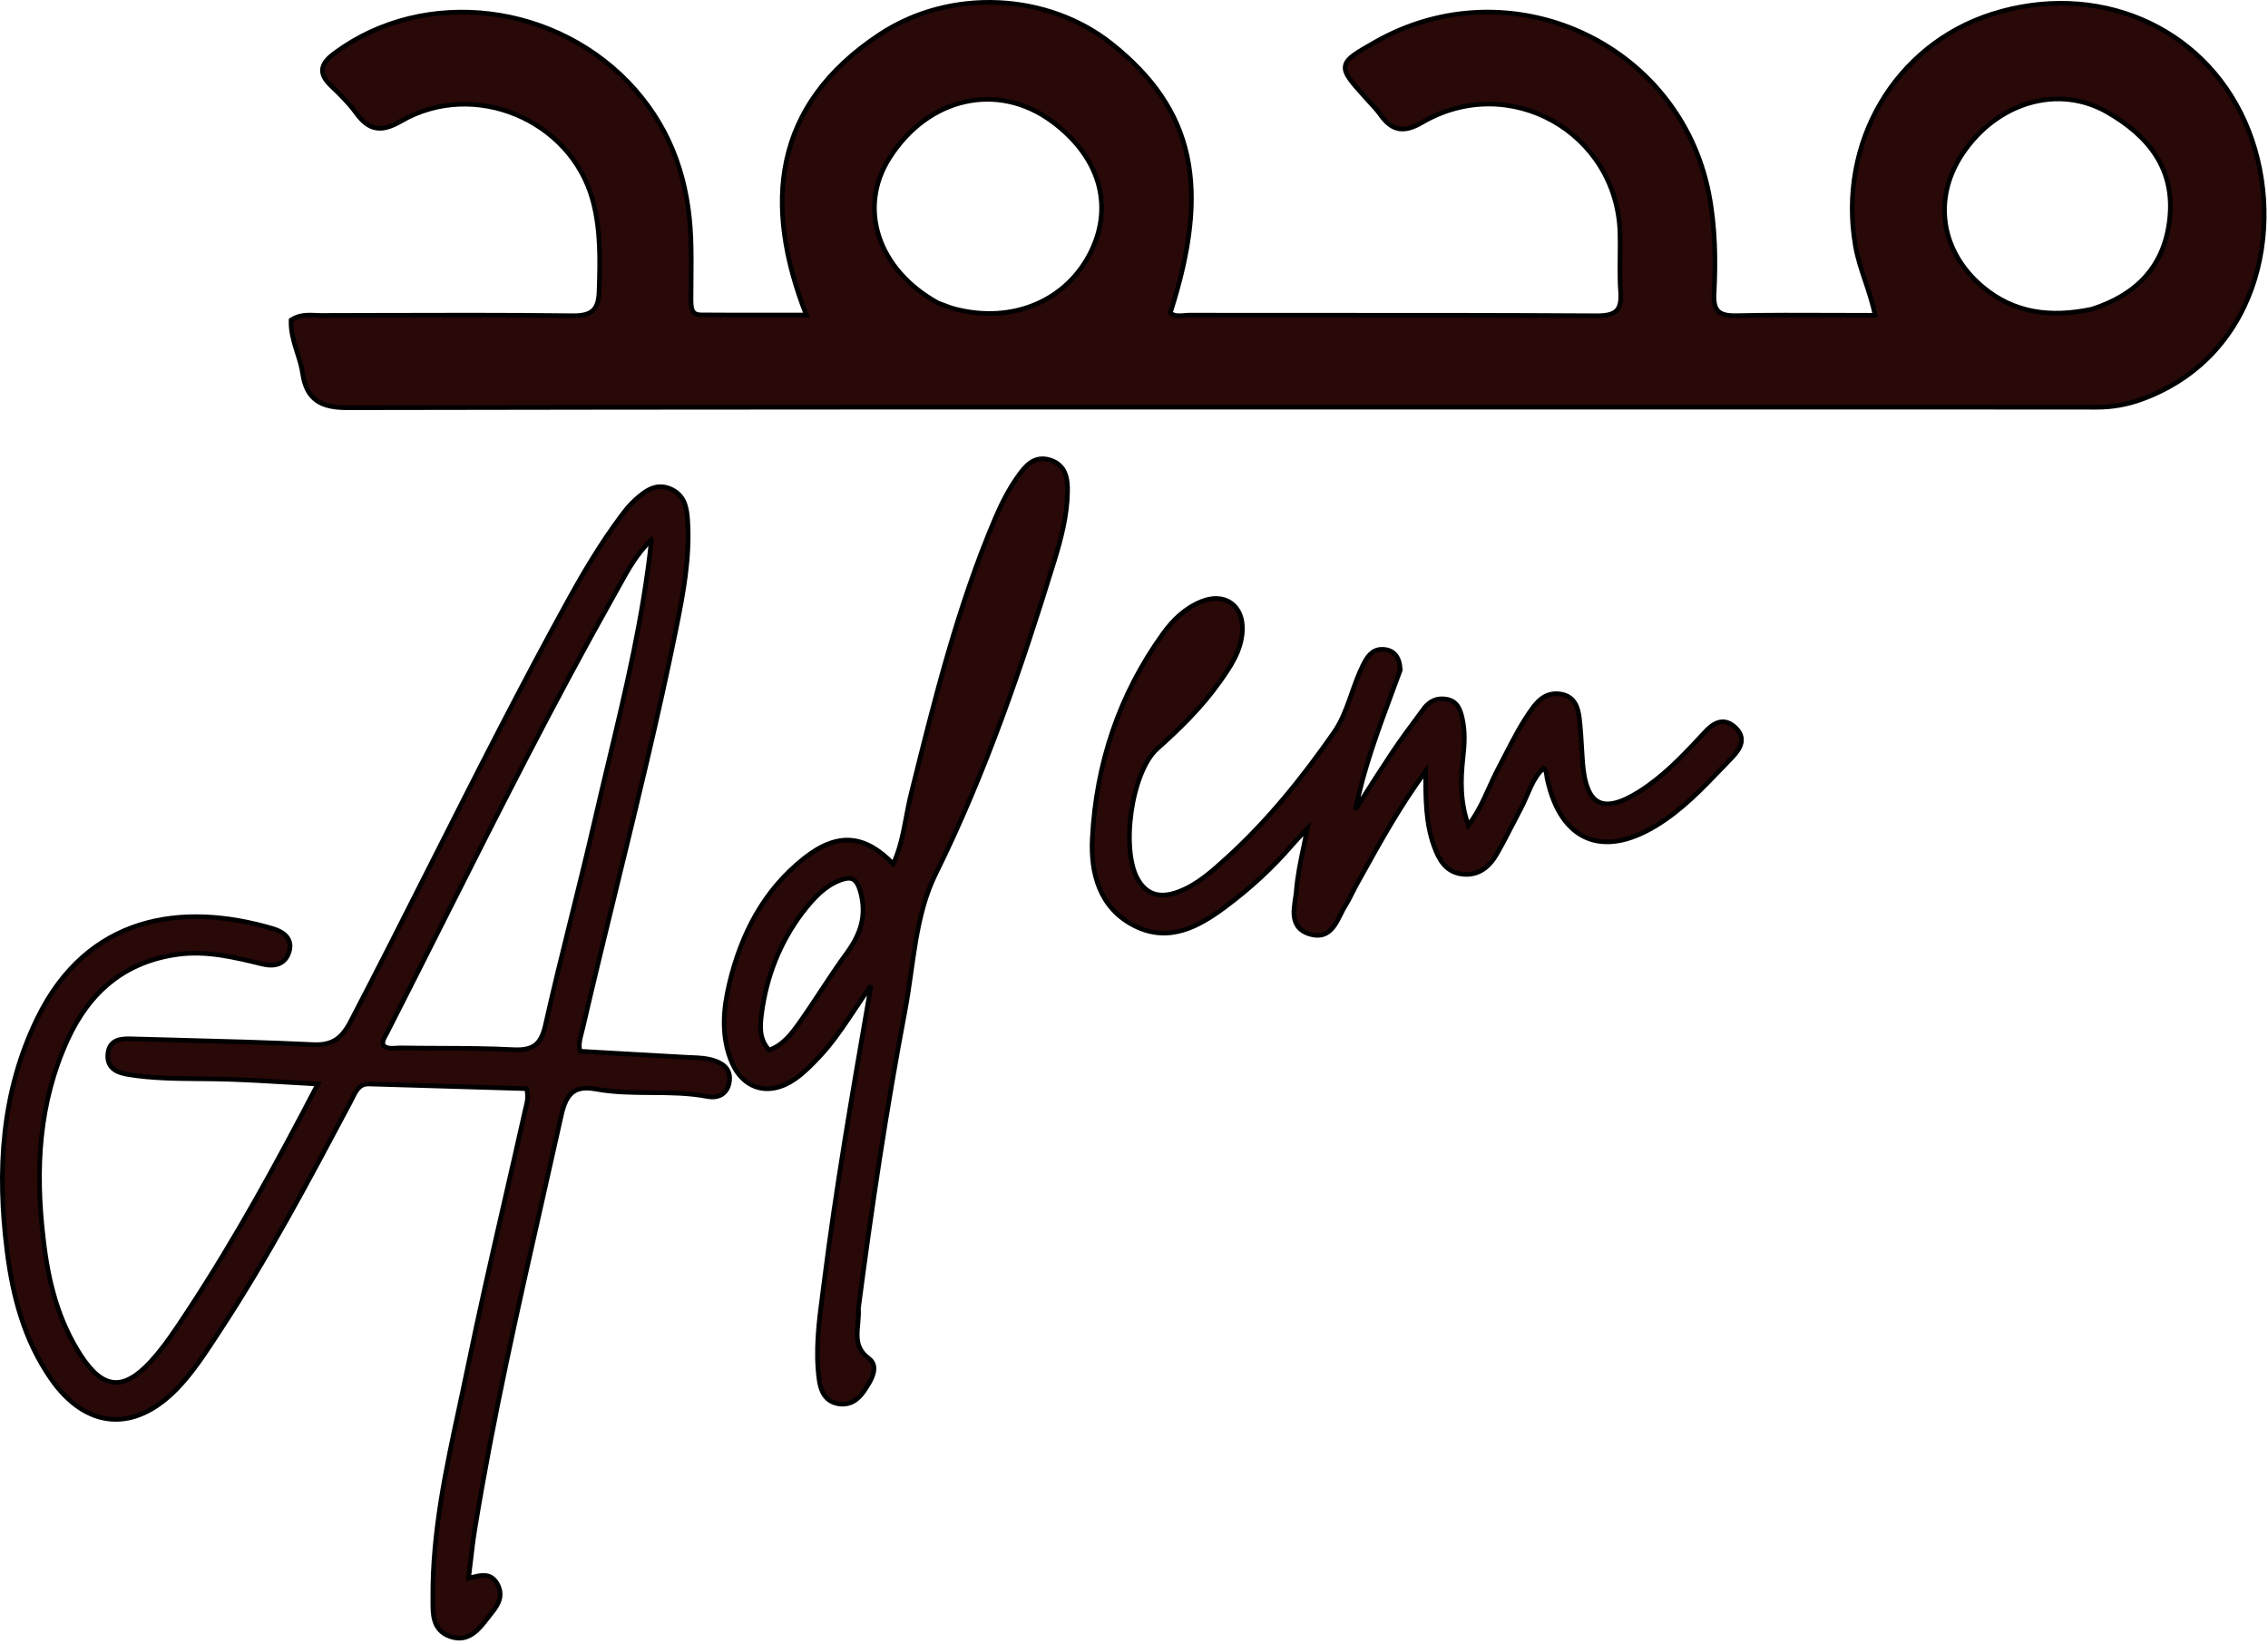 <svg width="487" height="353" viewBox="0 0 487 353" fill="none" xmlns="http://www.w3.org/2000/svg">
<path d="M62.743 68.577L62.51 68.719L62.504 68.991C62.453 71.014 62.954 72.912 63.517 74.734C63.621 75.071 63.727 75.404 63.832 75.736C64.302 77.218 64.758 78.656 64.977 80.144C65.387 82.94 66.344 84.837 68 86.008C69.633 87.165 71.855 87.547 74.635 87.541C149.39 87.398 224.144 87.408 299.172 87.418C315.965 87.42 332.771 87.423 349.594 87.423C357.095 87.423 364.571 87.421 372.028 87.42C398.202 87.415 424.14 87.409 450.079 87.44C453.518 87.444 456.751 86.883 459.998 85.688C472.96 80.917 480.75 71.113 484.154 59.959C487.553 48.817 486.58 36.321 482.027 26.104C472.787 5.372 450.055 -4.042 427.761 3.03C406.848 9.664 394.576 30.772 398.42 52.844C398.862 55.384 399.674 57.81 400.502 60.285L400.526 60.355C401.307 62.689 402.103 65.078 402.651 67.704C399.791 67.703 396.978 67.691 394.197 67.68C386.893 67.651 379.817 67.623 372.748 67.776C370.811 67.818 369.639 67.49 368.956 66.817C368.279 66.151 367.956 65.018 368.055 63.11C368.428 55.926 368.32 48.623 366.938 41.58C360.552 9.055 324.136 -7.37 295.325 9.023L295.294 9.041C293.334 10.155 291.827 11.013 290.781 11.767C289.746 12.513 289.036 13.243 288.872 14.145C288.706 15.053 289.124 15.962 289.843 16.975C290.566 17.995 291.688 19.247 293.143 20.869L293.172 20.902C293.486 21.252 293.8 21.591 294.112 21.927C294.935 22.812 295.733 23.672 296.414 24.63C297.599 26.294 298.825 27.349 300.323 27.633C301.812 27.915 303.437 27.409 305.357 26.288C324.103 15.349 347.262 28.412 347.857 50.073C347.903 51.749 347.883 53.428 347.863 55.117C347.858 55.514 347.853 55.91 347.849 56.308C347.828 58.394 347.831 60.494 347.985 62.589C348.142 64.719 347.834 65.967 347.104 66.705C346.367 67.451 345.064 67.812 342.853 67.799C323.484 67.68 304.113 67.682 284.744 67.684C274.95 67.685 265.157 67.686 255.364 67.671C254.991 67.671 254.608 67.703 254.246 67.733C254.205 67.737 254.164 67.74 254.123 67.743C253.717 67.777 253.335 67.804 252.968 67.789C252.338 67.764 251.779 67.618 251.289 67.172C255.618 53.724 256.914 42.817 254.903 33.501C252.874 24.102 247.493 16.388 238.613 9.348C225.036 -1.415 204.181 -2.737 188.798 7.474C177.403 15.038 171.093 24.14 168.877 34.442C166.706 44.535 168.48 55.715 173.139 67.635C171.07 67.635 169.035 67.638 167.024 67.642C161.395 67.651 155.958 67.659 150.521 67.61C149.932 67.605 149.536 67.487 149.263 67.323C148.995 67.162 148.81 66.934 148.678 66.639C148.397 66.011 148.381 65.147 148.38 64.163C148.38 62.836 148.392 61.505 148.404 60.17C148.431 57.167 148.459 54.15 148.342 51.147C147.881 39.241 144.441 28.419 136.365 19.26C119.907 0.591 91.193 -2.913 71.881 11.397C70.457 12.452 69.46 13.496 69.27 14.703C69.075 15.948 69.763 17.147 71.104 18.43C73.028 20.272 74.931 22.139 76.457 24.24C77.791 26.076 79.123 27.2 80.737 27.481C82.338 27.759 84.081 27.183 86.175 25.974C101.754 16.976 122.527 25.647 127.266 42.942C129.012 49.314 128.866 55.959 128.632 62.65C128.56 64.697 128.113 65.946 127.284 66.698C126.447 67.457 125.106 67.816 122.982 67.791C108.406 67.617 93.828 67.659 79.254 67.702C75.83 67.712 72.407 67.722 68.984 67.73C68.585 67.731 68.184 67.713 67.767 67.694C67.686 67.691 67.604 67.687 67.522 67.684C67.022 67.662 66.502 67.645 65.977 67.668C64.921 67.713 63.824 67.917 62.743 68.577ZM205.098 66.357C204.25 66.138 203.444 65.83 202.609 65.511C202.221 65.363 201.826 65.212 201.418 65.067C194.871 61.461 190.575 56.329 188.757 50.788C186.937 45.243 187.588 39.255 190.994 33.904C199.342 20.788 214.308 17.494 225.931 26.092C230.974 29.822 234.261 34.284 235.702 39.031C237.141 43.773 236.751 48.837 234.378 53.805C229.27 64.5 217.556 69.572 205.098 66.357ZM465.885 46.998C465.328 52.135 463.529 56.206 460.696 59.376C457.864 62.545 453.971 64.841 449.178 66.383C440.132 68.285 432.451 67.146 425.886 61.725C416.652 54.101 414.973 42.578 421.4 32.999C428.803 21.966 441.947 18.04 452.451 24.057C456.85 26.577 460.5 29.608 462.904 33.351C465.301 37.084 466.476 41.553 465.885 46.998Z" fill="#290808" stroke="black"/>
<path d="M9.311 265.992L9.31 265.989C7.524 250.998 8.325 236.793 14.477 223.296C19.17 213 26.772 206.45 38.203 204.902C44.333 204.073 50.256 205.502 56.249 206.971C57.536 207.286 58.777 207.352 59.821 206.956C60.896 206.549 61.683 205.682 62.094 204.311C62.508 202.926 62.191 201.819 61.444 200.992C60.727 200.198 59.653 199.7 58.602 199.389C48.791 196.488 38.836 195.794 29.98 198.584C21.108 201.379 13.39 207.655 8.048 218.591C0.243 234.569 -0.637 251.428 1.509 268.582C2.721 278.268 5.2 287.701 10.891 295.937C14.634 301.354 19.102 304.334 23.849 304.709C28.595 305.084 33.483 302.843 38.046 298.116C41.262 294.785 43.79 290.928 46.281 287.128C46.525 286.756 46.768 286.385 47.012 286.015C57.433 270.178 66.305 253.456 75.163 236.76L75.281 236.537C75.41 236.294 75.533 236.046 75.653 235.804L75.68 235.749C75.791 235.525 75.9 235.305 76.012 235.09C76.254 234.624 76.502 234.202 76.791 233.845C77.348 233.16 78.07 232.698 79.285 232.734C87.649 232.977 96.012 233.228 104.306 233.477C107.234 233.564 110.154 233.652 113.062 233.739C113.512 235.363 113.207 236.593 112.892 237.861C112.83 238.111 112.768 238.362 112.711 238.617C111.324 244.839 109.898 251.055 108.472 257.274C105.7 269.36 102.926 281.453 100.435 293.598C99.858 296.41 99.253 299.222 98.647 302.037C95.758 315.455 92.852 328.954 92.947 342.885C92.948 343.146 92.947 343.414 92.946 343.687C92.94 345.013 92.933 346.456 93.268 347.728C93.474 348.511 93.813 349.256 94.375 349.895C94.938 350.537 95.704 351.048 96.725 351.394C98.781 352.091 100.401 351.603 101.734 350.616C102.875 349.771 103.822 348.546 104.676 347.441C104.788 347.296 104.899 347.152 105.009 347.012C105.11 346.882 105.216 346.749 105.324 346.613C105.923 345.861 106.595 345.017 107.001 344.091C107.5 342.95 107.614 341.662 106.847 340.193C106.447 339.428 105.954 338.913 105.37 338.608C104.79 338.305 104.169 338.234 103.56 338.268C102.956 338.302 102.332 338.441 101.736 338.584C101.653 338.604 101.571 338.624 101.489 338.643C101.192 338.715 100.901 338.786 100.612 338.846C100.749 337.741 100.875 336.674 100.997 335.633C101.299 333.052 101.583 330.637 101.975 328.232C105.852 304.455 111.163 280.981 116.477 257.489C117.836 251.481 119.196 245.471 120.532 239.455C121.064 237.056 121.796 235.471 122.907 234.573C123.994 233.694 125.555 233.391 127.97 233.833C131.906 234.555 135.886 234.579 139.816 234.603L140 234.604C144.005 234.628 147.96 234.664 151.862 235.416C152.926 235.621 153.982 235.555 154.85 235.073C155.734 234.582 156.346 233.701 156.582 232.441C156.807 231.244 156.617 230.25 156.038 229.454C155.472 228.675 154.58 228.151 153.528 227.781C151.846 227.19 150.124 227.121 148.478 227.055C148.14 227.042 147.804 227.029 147.473 227.011C141.804 226.707 136.137 226.38 130.48 226.054C128.5 225.94 126.52 225.826 124.542 225.713C124.2 224.299 124.52 223.095 124.869 221.784C124.959 221.445 125.051 221.099 125.135 220.74C127.482 210.603 129.952 200.487 132.423 190.368C136.894 172.06 141.368 153.741 145.123 135.266C146.678 127.615 148.161 119.864 147.67 111.885C147.583 110.481 147.434 109.061 146.899 107.835C146.353 106.58 145.413 105.546 143.807 104.902C142.27 104.286 140.922 104.435 139.72 104.962C138.546 105.477 137.511 106.353 136.574 107.168L136.903 107.545L136.574 107.168C135.288 108.287 134.21 109.661 133.222 110.997C129.237 116.386 125.765 122.092 122.529 127.941C112.108 146.773 102.405 165.991 92.707 185.199C86.938 196.626 81.17 208.048 75.254 219.384C74.296 221.221 73.301 222.477 72.065 223.259C70.837 224.037 69.311 224.382 67.22 224.283C57.561 223.823 47.89 223.571 38.226 223.319C34.906 223.232 31.587 223.146 28.269 223.051C27.249 223.021 26.072 223.015 25.109 223.403C24.613 223.603 24.162 223.911 23.816 224.378C23.47 224.844 23.252 225.438 23.171 226.173C23.004 227.702 23.456 228.783 24.355 229.512C25.209 230.205 26.408 230.527 27.629 230.723C32.707 231.54 37.833 231.582 42.916 231.624C44.999 231.641 47.074 231.658 49.136 231.728C53.526 231.878 57.91 232.137 62.531 232.411C64.394 232.521 66.297 232.634 68.254 232.743C59.39 249.798 50.587 265.892 40.49 281.242C40.356 281.446 40.221 281.65 40.087 281.854C37.658 285.551 35.226 289.252 32.281 292.435C29.292 295.667 26.733 297.019 24.421 296.806C22.106 296.592 19.817 294.788 17.421 291.123C12.547 283.668 10.342 275.262 9.311 265.992ZM139.861 116.017C139.864 116.026 139.867 116.035 139.87 116.044C138.133 132.424 134.401 148.018 130.678 163.571C129.687 167.711 128.697 171.848 127.746 175.996C126.166 182.88 124.464 189.737 122.76 196.599C122.642 197.077 122.523 197.554 122.405 198.031C120.584 205.37 118.771 212.716 117.118 220.099C116.622 222.316 115.905 223.646 114.863 224.419C113.818 225.193 112.347 225.481 110.16 225.369C104.934 225.102 99.686 225.082 94.45 225.063C91.683 225.052 88.92 225.042 86.165 224.995C85.808 224.989 85.444 225.013 85.102 225.035L85.031 225.04C84.66 225.064 84.313 225.084 83.978 225.071C83.354 225.048 82.806 224.913 82.32 224.496C82.146 224.025 82.195 223.618 82.348 223.204C82.433 222.974 82.55 222.744 82.686 222.498C82.726 222.426 82.769 222.351 82.812 222.273C82.911 222.098 83.015 221.913 83.106 221.734C86.943 214.202 90.745 206.654 94.546 199.107C106.621 175.132 118.69 151.17 131.851 127.772C132.196 127.158 132.535 126.543 132.874 125.929C134.864 122.315 136.825 118.755 139.836 115.94C139.841 115.954 139.846 115.969 139.851 115.986L139.861 116.017Z" fill="#290808" stroke="black"/>
<path d="M218.698 102.122L219.104 102.415L218.698 102.122C216.612 105.011 215.031 108.166 213.65 111.415C205.638 130.271 200.714 150.054 195.8 169.802L195.605 170.585C195.21 172.172 194.901 173.81 194.594 175.44C194.402 176.458 194.211 177.473 194 178.471C193.492 180.868 192.857 183.228 191.801 185.5C188.808 182.414 185.872 180.676 182.772 180.411C179.496 180.131 176.163 181.507 172.534 184.401C163.886 191.299 159.125 200.652 156.608 211.205C155.344 216.505 154.864 221.904 156.789 227.221C157.961 230.457 159.979 232.602 162.486 233.406C164.994 234.21 167.876 233.634 170.697 231.672C172.636 230.324 174.326 228.588 175.916 226.901C178.267 224.406 180.241 221.637 182.183 218.758C182.643 218.075 183.101 217.388 183.562 216.695C184.68 215.018 185.814 213.315 187.035 211.606C186.859 212.624 186.683 213.641 186.507 214.656C182.953 235.176 179.502 255.099 176.974 275.163C176.87 275.985 176.762 276.81 176.654 277.637C175.856 283.723 175.044 289.921 175.88 296.16C176.028 297.258 176.304 298.426 176.916 299.392C177.541 300.378 178.502 301.131 179.95 301.392C181.174 301.614 182.251 301.42 183.187 300.915C184.114 300.414 184.876 299.624 185.511 298.69C186.173 297.715 187.009 296.452 187.417 295.232C187.622 294.618 187.733 293.974 187.632 293.36C187.527 292.727 187.204 292.16 186.607 291.718C185.597 290.971 184.984 290.194 184.612 289.4C184.239 288.602 184.097 287.758 184.072 286.854C184.05 286.029 184.125 285.179 184.205 284.276C184.214 284.18 184.222 284.084 184.231 283.987C184.317 283.004 184.395 281.968 184.327 280.912C187.155 259.259 190.338 238.104 194.318 217.086C194.79 214.59 195.16 212.058 195.519 209.529C195.559 209.244 195.6 208.958 195.64 208.672C195.958 206.428 196.274 204.191 196.654 201.974C197.511 196.978 198.687 192.126 200.899 187.652C211.592 166.025 219.324 143.375 226.374 120.455C227.841 115.686 229.123 110.785 229.229 105.68C229.257 104.291 229.19 102.827 228.669 101.575C228.134 100.289 227.133 99.26 225.391 98.737C223.757 98.247 222.442 98.557 221.348 99.287C220.286 99.994 219.445 101.087 218.698 102.122ZM163.538 217.633C164.59 209.645 167.443 202.383 172.294 195.932C174.888 192.589 177.235 190.158 180.488 188.955C181.788 188.474 182.625 188.474 183.219 188.813C183.83 189.163 184.347 189.96 184.769 191.492C186.179 196.602 184.768 200.626 181.756 204.738C179.981 207.161 178.318 209.663 176.67 212.162C176.54 212.359 176.41 212.556 176.28 212.753C174.762 215.056 173.248 217.351 171.655 219.588C169.907 222.044 168.121 224.4 165.152 225.459C163.018 223.16 163.16 220.507 163.538 217.633Z" fill="#290808" stroke="black"/>
<path d="M300.634 143.977L300.669 143.883L300.665 143.783C300.604 142.446 300.273 141.346 299.601 140.576C298.917 139.79 297.942 139.417 296.756 139.415C294.509 139.41 293.487 141.229 292.719 142.739L293.165 142.965L292.719 142.739C291.712 144.721 290.972 146.828 290.245 148.897C290.089 149.343 289.932 149.787 289.774 150.228C288.877 152.731 287.913 155.145 286.411 157.298C279.642 166.999 272.26 176.175 263.496 184.136L263.442 184.186C260.244 187.09 257.099 189.948 253.089 191.458C251.335 192.119 249.716 192.358 248.288 192.036C246.877 191.717 245.587 190.836 244.503 189.122L244.081 189.39L244.503 189.122C243.529 187.581 242.92 185.36 242.662 182.773C242.405 180.195 242.501 177.297 242.903 174.435C243.305 171.574 244.01 168.764 244.964 166.361C245.921 163.95 247.111 161.99 248.46 160.787C253.322 156.448 258.005 151.875 261.82 146.503C264.122 143.26 266.538 139.813 266.77 135.461C266.912 132.781 266.012 130.664 264.355 129.488C262.699 128.313 260.405 128.162 257.94 129.166C254.467 130.579 251.86 133.115 249.776 136.001C240.298 149.123 235.38 163.99 234.547 179.984C234.166 187.304 235.993 194.948 243.637 198.785C250.991 202.477 257.353 198.986 263.045 194.75C268.298 190.84 273.119 186.452 277.401 181.473C278.178 180.57 279.003 179.719 280.042 178.647C280.259 178.423 280.486 178.189 280.723 177.943C280.488 179.125 280.25 180.259 280.019 181.356C279.274 184.907 278.608 188.08 278.358 191.267C278.316 191.797 278.23 192.363 278.137 192.967C278.102 193.198 278.066 193.434 278.031 193.676C277.908 194.532 277.805 195.441 277.853 196.311C277.901 197.183 278.103 198.048 278.617 198.797C279.135 199.552 279.938 200.141 281.1 200.514C282.342 200.914 283.381 200.916 284.267 200.597C285.148 200.281 285.815 199.67 286.355 198.958C286.891 198.25 287.325 197.411 287.727 196.607C287.777 196.506 287.827 196.405 287.877 196.305C288.229 195.596 288.562 194.926 288.939 194.345C289.362 193.693 289.716 193.006 290.051 192.33C290.122 192.187 290.192 192.044 290.262 191.902C290.523 191.37 290.779 190.85 291.06 190.344C291.488 189.574 291.915 188.804 292.342 188.034C296.499 180.531 300.667 173.01 306.125 165.586C306.125 165.621 306.125 165.657 306.125 165.692C306.122 171.443 306.119 176.695 307.943 181.706C308.941 184.448 310.377 187.269 314.02 187.685C315.766 187.884 317.232 187.485 318.456 186.68C319.67 185.883 320.623 184.704 321.389 183.376C322.547 181.37 323.614 179.295 324.674 177.232C325.291 176.032 325.906 174.836 326.535 173.66C326.961 172.863 327.331 172.035 327.686 171.216C327.751 171.065 327.816 170.915 327.88 170.766C328.169 170.096 328.453 169.437 328.763 168.792C329.46 167.34 330.263 166.006 331.446 164.926C331.964 165.403 332.032 165.905 332.117 166.535C332.148 166.767 332.182 167.016 332.241 167.288L332.73 167.181L332.241 167.288C333.663 173.791 336.549 178.103 340.636 179.865C344.723 181.626 349.833 180.76 355.523 177.32C361.022 173.997 365.412 169.417 369.745 164.897C370.133 164.493 370.519 164.09 370.906 163.688C371.011 163.579 371.12 163.467 371.231 163.353C372.065 162.497 373.046 161.491 373.563 160.41C373.864 159.78 374.028 159.088 373.904 158.358C373.779 157.626 373.376 156.916 372.657 156.232C371.881 155.492 371.107 155.092 370.331 154.99C369.554 154.888 368.839 155.093 368.196 155.446C367.559 155.796 366.973 156.3 366.438 156.83C366.054 157.21 365.678 157.621 365.324 158.009C365.188 158.158 365.055 158.303 364.926 158.442C360.952 162.722 356.934 166.84 352.007 169.955C350.001 171.223 348.274 172.026 346.81 172.384C345.35 172.74 344.186 172.648 343.259 172.173C342.332 171.698 341.566 170.801 340.983 169.394C340.398 167.983 340.012 166.092 339.832 163.693C339.752 162.634 339.69 161.564 339.627 160.489C339.505 158.404 339.381 156.3 339.132 154.226C338.999 153.124 338.771 151.952 338.186 150.991C337.584 150.001 336.623 149.268 335.122 149.022C333.77 148.801 332.622 149.04 331.631 149.596C330.652 150.146 329.852 150.989 329.153 151.937L329.556 152.234L329.153 151.937C326.8 155.132 324.995 158.647 323.21 162.123C322.713 163.091 322.218 164.056 321.713 165.01C321.009 166.338 320.38 167.732 319.752 169.123C319.386 169.935 319.019 170.747 318.639 171.545C317.712 173.487 316.677 175.4 315.287 177.21C313.539 172.251 313.599 167.519 314.141 162.721C314.464 159.871 314.64 157.02 313.957 154.118C313.754 153.258 313.507 152.37 313.022 151.648C312.52 150.899 311.779 150.35 310.657 150.137C308.628 149.751 306.964 150.503 305.784 152.095L306.186 152.392L305.784 152.095C305.408 152.603 305.03 153.111 304.652 153.62C302.745 156.184 300.828 158.762 299.046 161.427C296.795 164.795 294.616 168.216 292.441 171.631C291.978 172.359 291.514 173.087 291.051 173.813C292.827 165.019 295.9 156.745 299.059 148.239C299.583 146.826 300.111 145.407 300.634 143.977Z" fill="#290808" stroke="black"/>
</svg>
